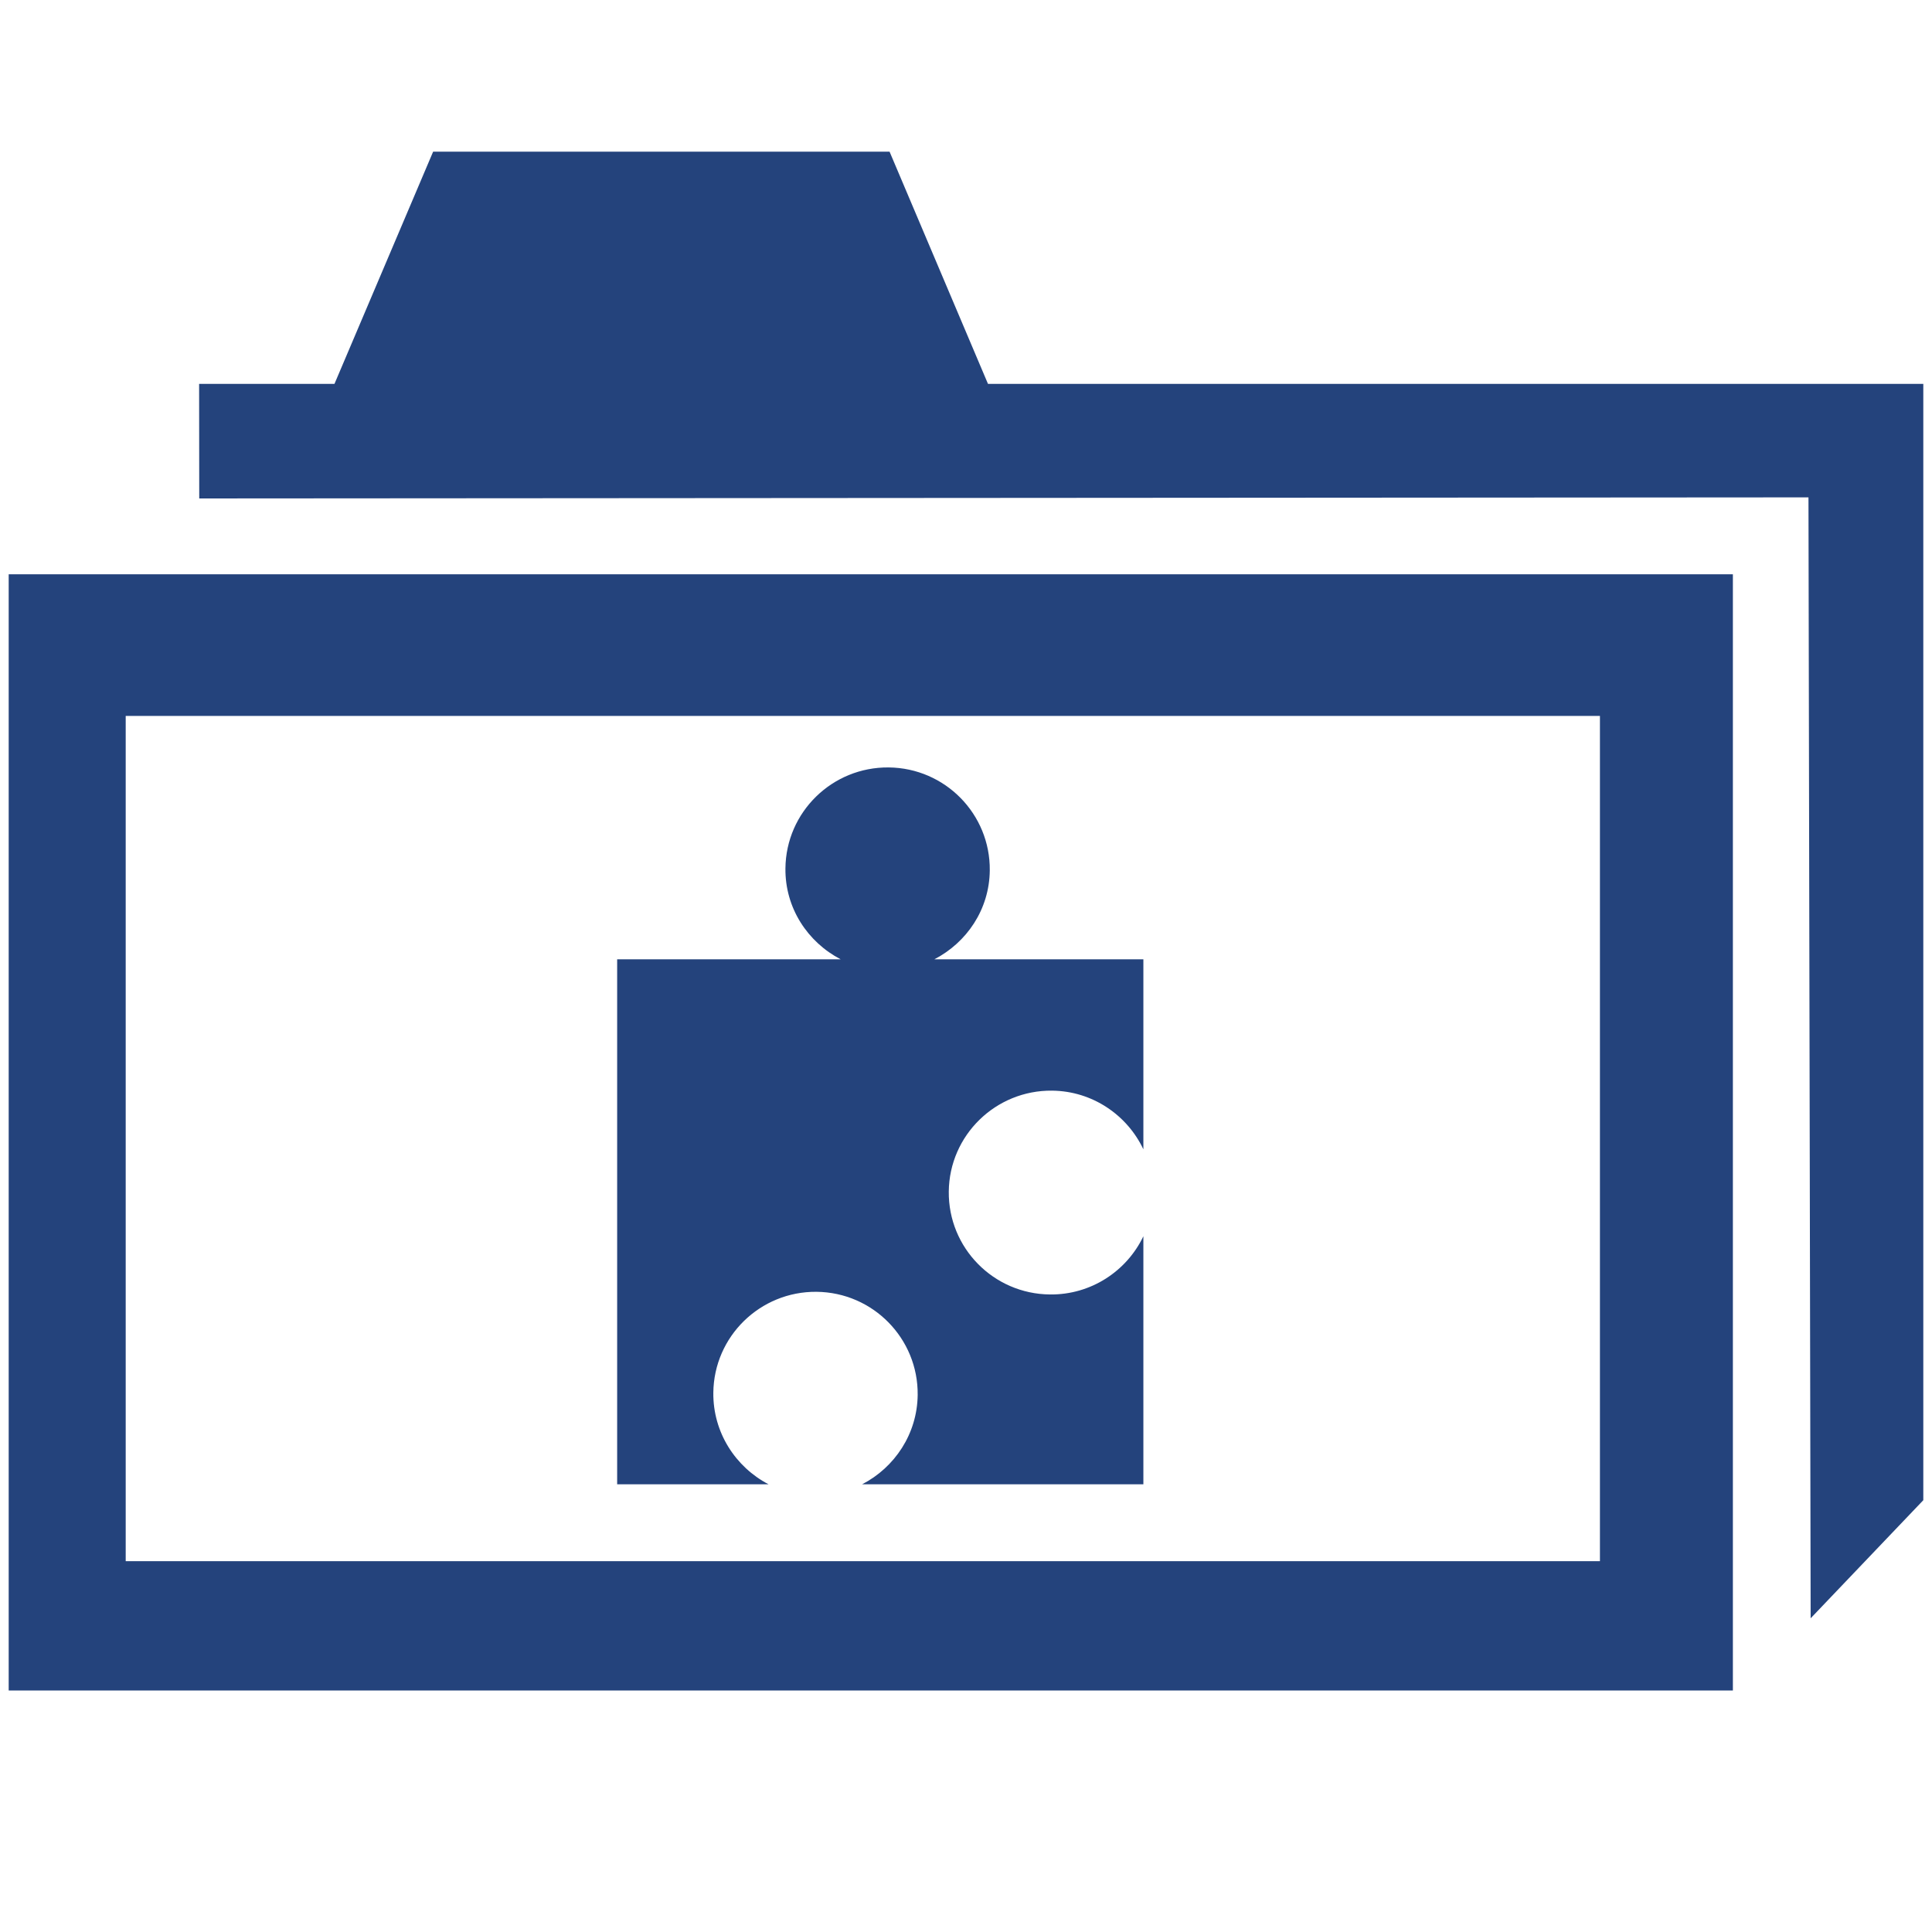 <?xml version="1.0" encoding="UTF-8" standalone="no"?>
<svg
   xmlns:dc="http://purl.org/dc/elements/1.1/"
   xmlns:cc="http://creativecommons.org/ns#"
   xmlns:rdf="http://www.w3.org/1999/02/22-rdf-syntax-ns#"
   xmlns:svg="http://www.w3.org/2000/svg"
   xmlns="http://www.w3.org/2000/svg"
   xmlns:sodipodi="http://sodipodi.sourceforge.net/DTD/sodipodi-0.dtd"
   xmlns:inkscape="http://www.inkscape.org/namespaces/inkscape"
   width="16px"
   height="16px"
   viewBox="0 0 16 16"
   shape-rendering="geometricPrecision"
   fill="#24437c"
   id="svg2"
   version="1.1"
   inkscape:version="0.48.4 r9939"
   sodipodi:docname="topicon.svg"
   inkscape:export-filename="/home/rasmus/studip/trunk/public/plugins_packages/data-quest/PluginMarket/assets/topicon.png"
   inkscape:export-xdpi="90"
   inkscape:export-ydpi="90">
  <defs
     id="defs14" />
  <sodipodi:namedview
     pagecolor="#ffffff"
     bordercolor="#666666"
     borderopacity="1"
     objecttolerance="10"
     gridtolerance="10"
     guidetolerance="10"
     inkscape:pageopacity="0"
     inkscape:pageshadow="2"
     inkscape:window-width="640"
     inkscape:window-height="480"
     id="namedview12"
     showgrid="false"
     inkscape:zoom="14.75"
     inkscape:cx="8"
     inkscape:cy="8"
     inkscape:window-x="75"
     inkscape:window-y="34"
     inkscape:window-maximized="0"
     inkscape:current-layer="svg2" />
  <g
     id="g4">
    <g
       id="g6">
      <polygon
         points="8.182,3.179 7.367,1.256 3.587,1.256 2.77,3.179 1.649,3.179 1.65,4.128 14.977,4.119 14.995,13.402 15.928,12.424 15.928,3.179"
         id="polygon8" />
      <path
         d="M0.072,4.756V14h14.279V4.756H0.072z M13.25,12.929H1.041v-7H13.25V12.929z"
         id="path10" />
    </g>
  </g>
  <g
     transform="matrix(0.425,0,0,0.424,3.89,5.932)"
     id="g4-8">
    <path
       inkscape:connector-curvature="0"
       d="m 11.348,7.312 c 0.788,0.008 1.464,0.478 1.779,1.146 V 4.747 H 9.053 C 9.686,4.418 10.126,3.773 10.134,3.01 10.145,1.91 9.264,1.01 8.164,0.999 7.064,0.988 6.163,1.871 6.152,2.97 6.143,3.745 6.585,4.411 7.229,4.747 H 2.873 V 15.001 H 5.824 C 5.18,14.665 4.739,13.988 4.747,13.213 c 0.011,-1.101 0.912,-1.982 2.011,-1.972 1.1,0.011 1.982,0.912 1.971,2.013 -0.008,0.763 -0.449,1.419 -1.083,1.747 h 5.481 v -4.845 c -0.323,0.679 -1.02,1.146 -1.82,1.137 -1.101,-0.01 -1.983,-0.91 -1.972,-2.01 0.011,-1.1 0.913,-1.982 2.013,-1.971 z"
       id="path6" />
  </g>
</svg>
